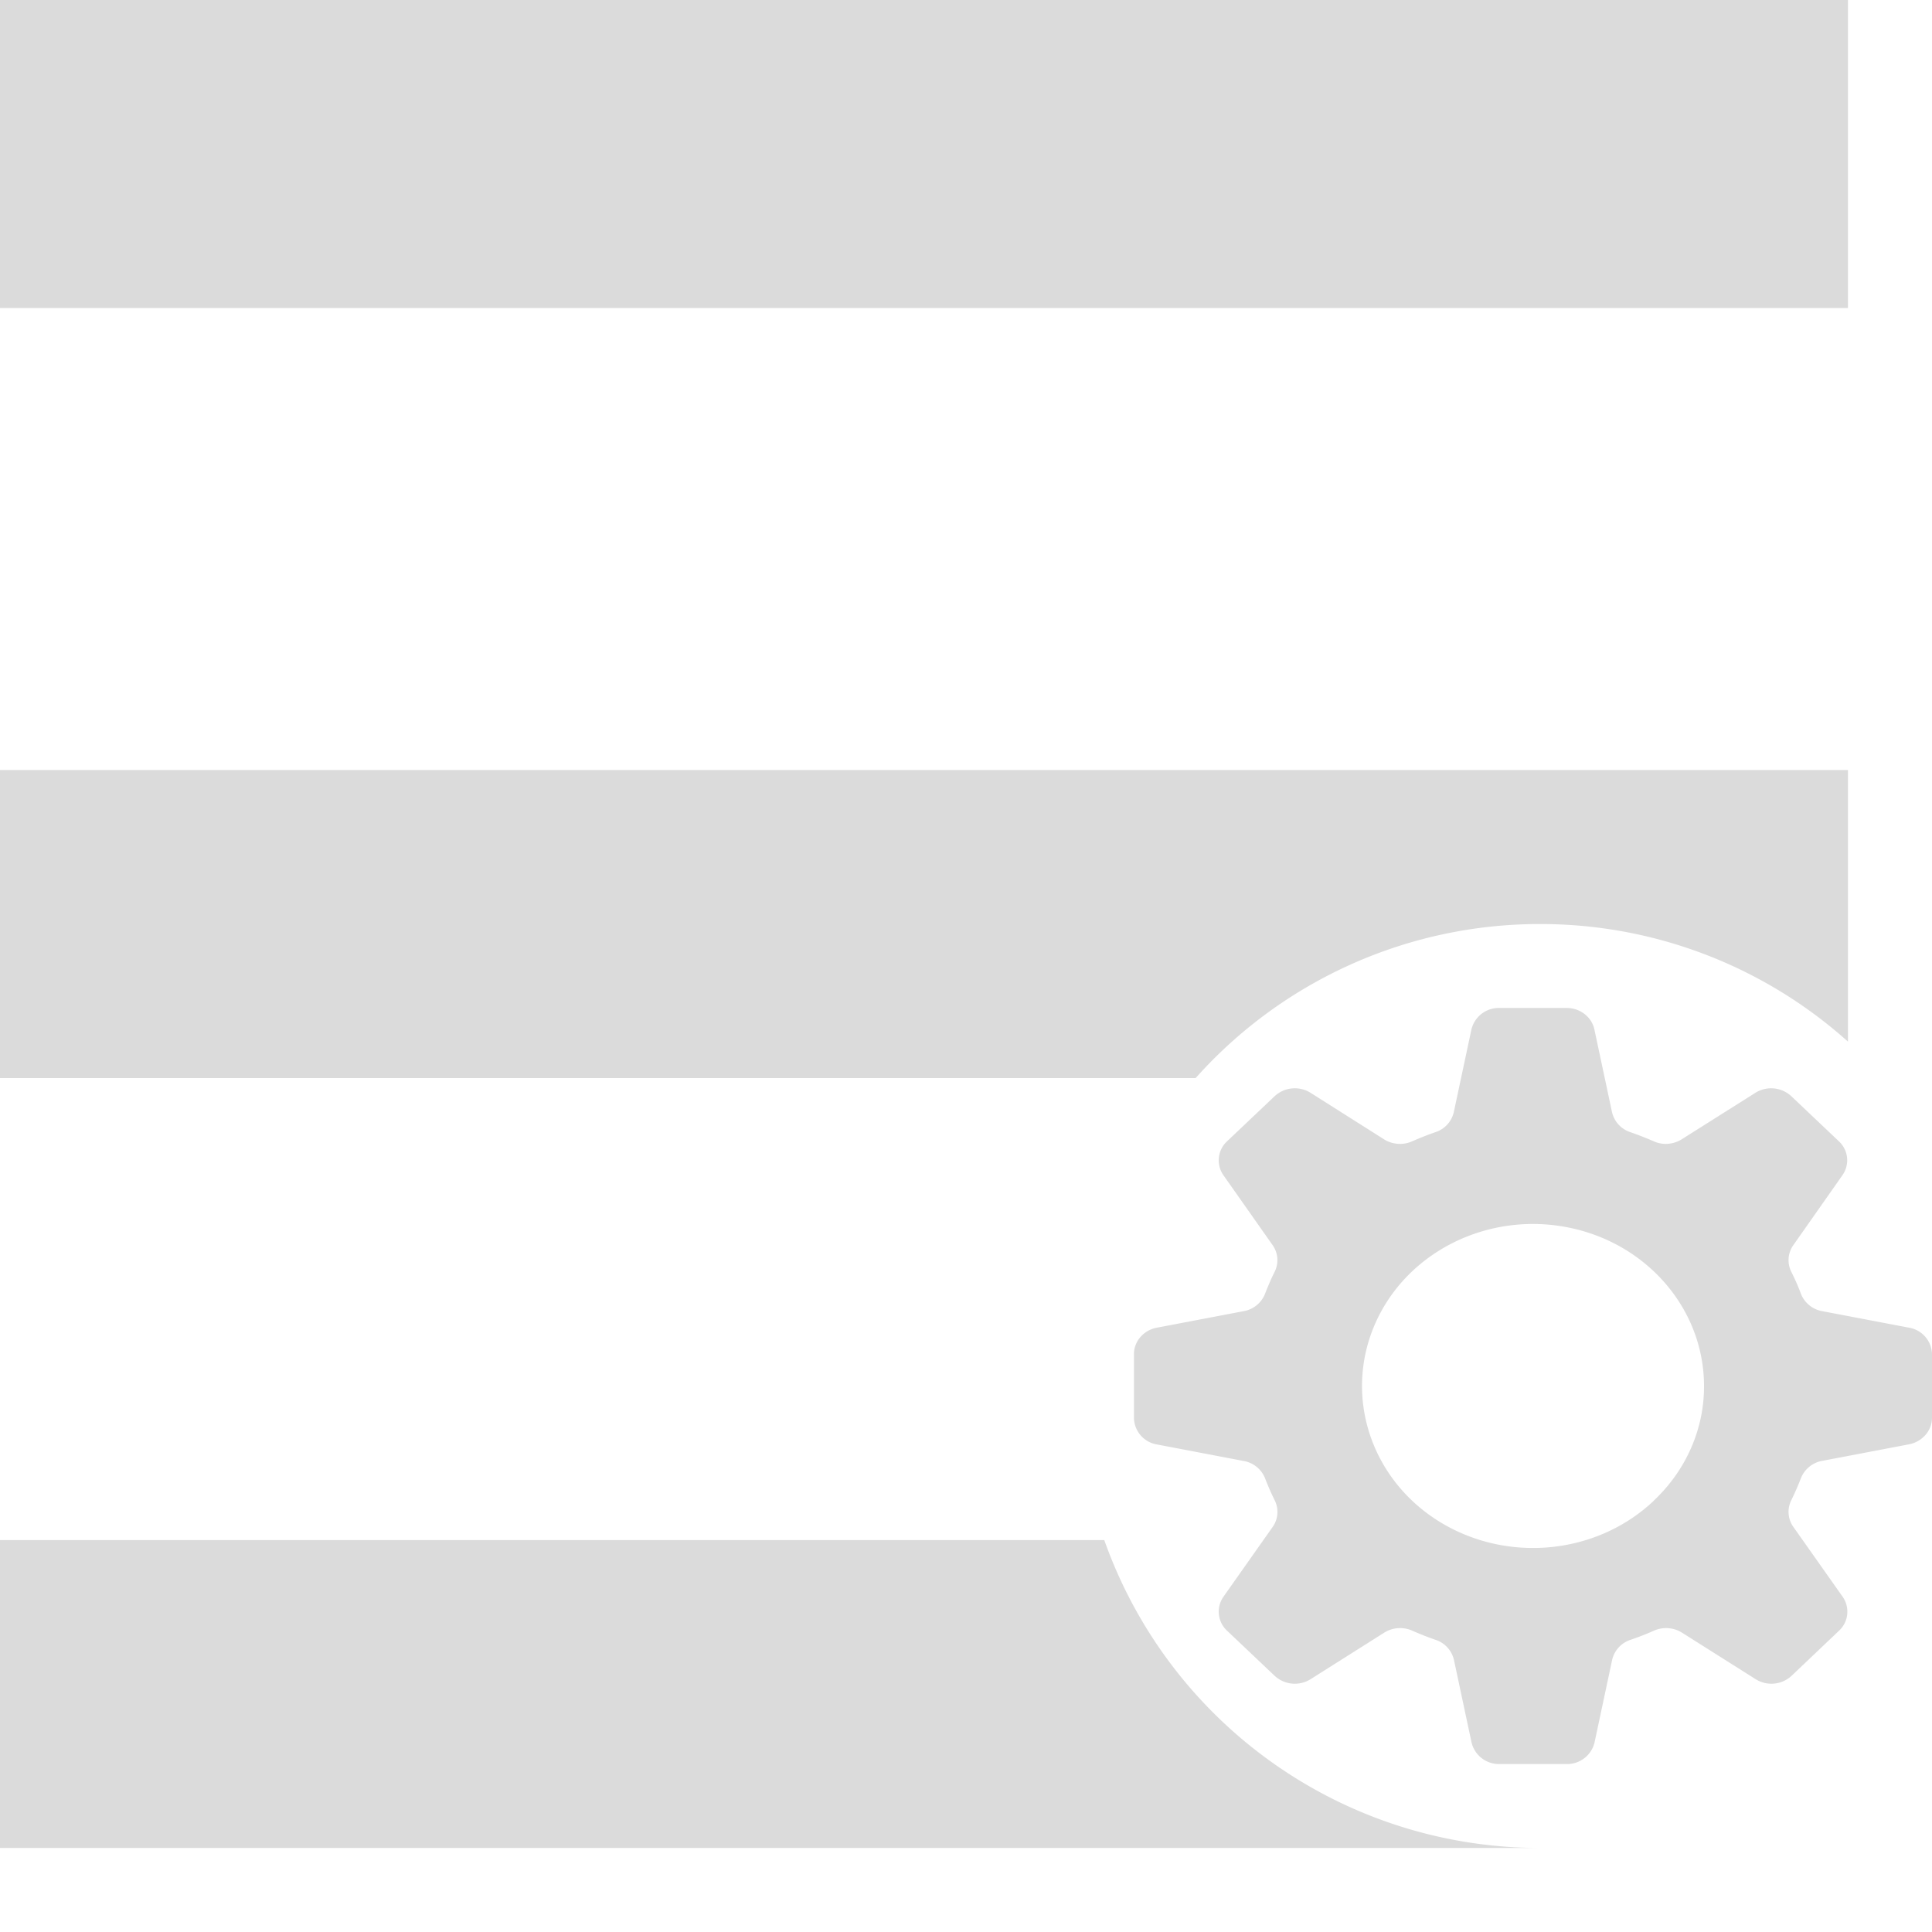 <?xml version="1.0" standalone="no"?><!DOCTYPE svg PUBLIC "-//W3C//DTD SVG 1.1//EN" "http://www.w3.org/Graphics/SVG/1.1/DTD/svg11.dtd"><svg t="1592558712664" class="icon" viewBox="0 0 1024 1024" version="1.1" xmlns="http://www.w3.org/2000/svg" p-id="7675" xmlns:xlink="http://www.w3.org/1999/xlink" width="300" height="300"><defs><style type="text/css"></style></defs><path d="M0 0h979.456v163.255H0V0z m585.289 816.274a244.955 244.955 0 0 0 230.912 163.182H0V816.274h585.289z m230.912-326.51a244.297 244.297 0 0 0-182.491 81.627H0V408.137h979.456v143.945a243.931 243.931 0 0 0-163.255-62.318z m195.657 213.943a14.555 14.555 0 0 1 12.142 13.97v33.792c0 6.802-5.12 12.654-12.142 14.043l-46.08 8.777a14.921 14.921 0 0 0-11.264 9.216 140.873 140.873 0 0 1-5.12 11.703 13.751 13.751 0 0 0 1.097 14.043l26.112 37.01a13.751 13.751 0 0 1-1.902 18.066l-25.161 23.918a15.726 15.726 0 0 1-19.017 1.755l-39.131-24.722a15.872 15.872 0 0 0-14.848-0.951 151.552 151.552 0 0 1-12.361 4.827 14.629 14.629 0 0 0-9.728 10.679l-9.289 43.593a14.921 14.921 0 0 1-14.775 11.557h-35.694a14.921 14.921 0 0 1-14.775-11.557l-9.289-43.593a14.629 14.629 0 0 0-9.728-10.679 157.989 157.989 0 0 1-12.288-4.827 15.872 15.872 0 0 0-14.848 0.951l-39.131 24.722a15.726 15.726 0 0 1-19.017-1.755l-25.234-23.918a13.751 13.751 0 0 1-1.902-18.066l26.039-36.937a13.751 13.751 0 0 0 1.097-14.117 135.168 135.168 0 0 1-5.12-11.703 14.921 14.921 0 0 0-11.264-9.143l-46.08-8.777a14.555 14.555 0 0 1-12.142-14.043v-33.792c0-6.875 5.12-12.727 12.142-14.043l46.08-8.777a14.921 14.921 0 0 0 11.264-9.216c1.536-3.95 3.218-7.899 5.12-11.703a13.751 13.751 0 0 0-1.097-14.043l-26.039-37.01a13.751 13.751 0 0 1 1.902-18.066l25.234-23.918a15.726 15.726 0 0 1 19.017-1.755l39.058 24.722c4.389 2.706 10.021 3.145 14.848 0.951 4.023-1.755 8.046-3.365 12.288-4.827a14.629 14.629 0 0 0 9.728-10.679l9.289-43.593a14.921 14.921 0 0 1 14.848-11.557h35.621c7.241 0 13.385 4.827 14.775 11.557l9.289 43.593a14.629 14.629 0 0 0 9.728 10.679c4.169 1.463 8.338 3.072 12.361 4.827 4.754 2.194 10.386 1.755 14.848-1.024l39.058-24.649a15.726 15.726 0 0 1 19.017 1.755l25.234 23.918c5.12 4.754 5.851 12.361 1.902 17.993l-26.039 37.083a13.751 13.751 0 0 0-1.097 14.043c1.902 3.803 3.657 7.68 5.12 11.703a14.921 14.921 0 0 0 11.264 9.216l46.08 8.777z m-135.314 91.648c17.115-16.091 26.697-37.961 26.624-60.709 0-40.96-30.574-76.288-72.997-84.261-42.423-7.973-84.846 13.531-101.376 51.346-16.53 37.888-2.56 81.554 33.353 104.302 35.986 22.674 83.895 18.286 114.469-10.679z" p-id="7676" fill="#dbdbdb"></path></svg>